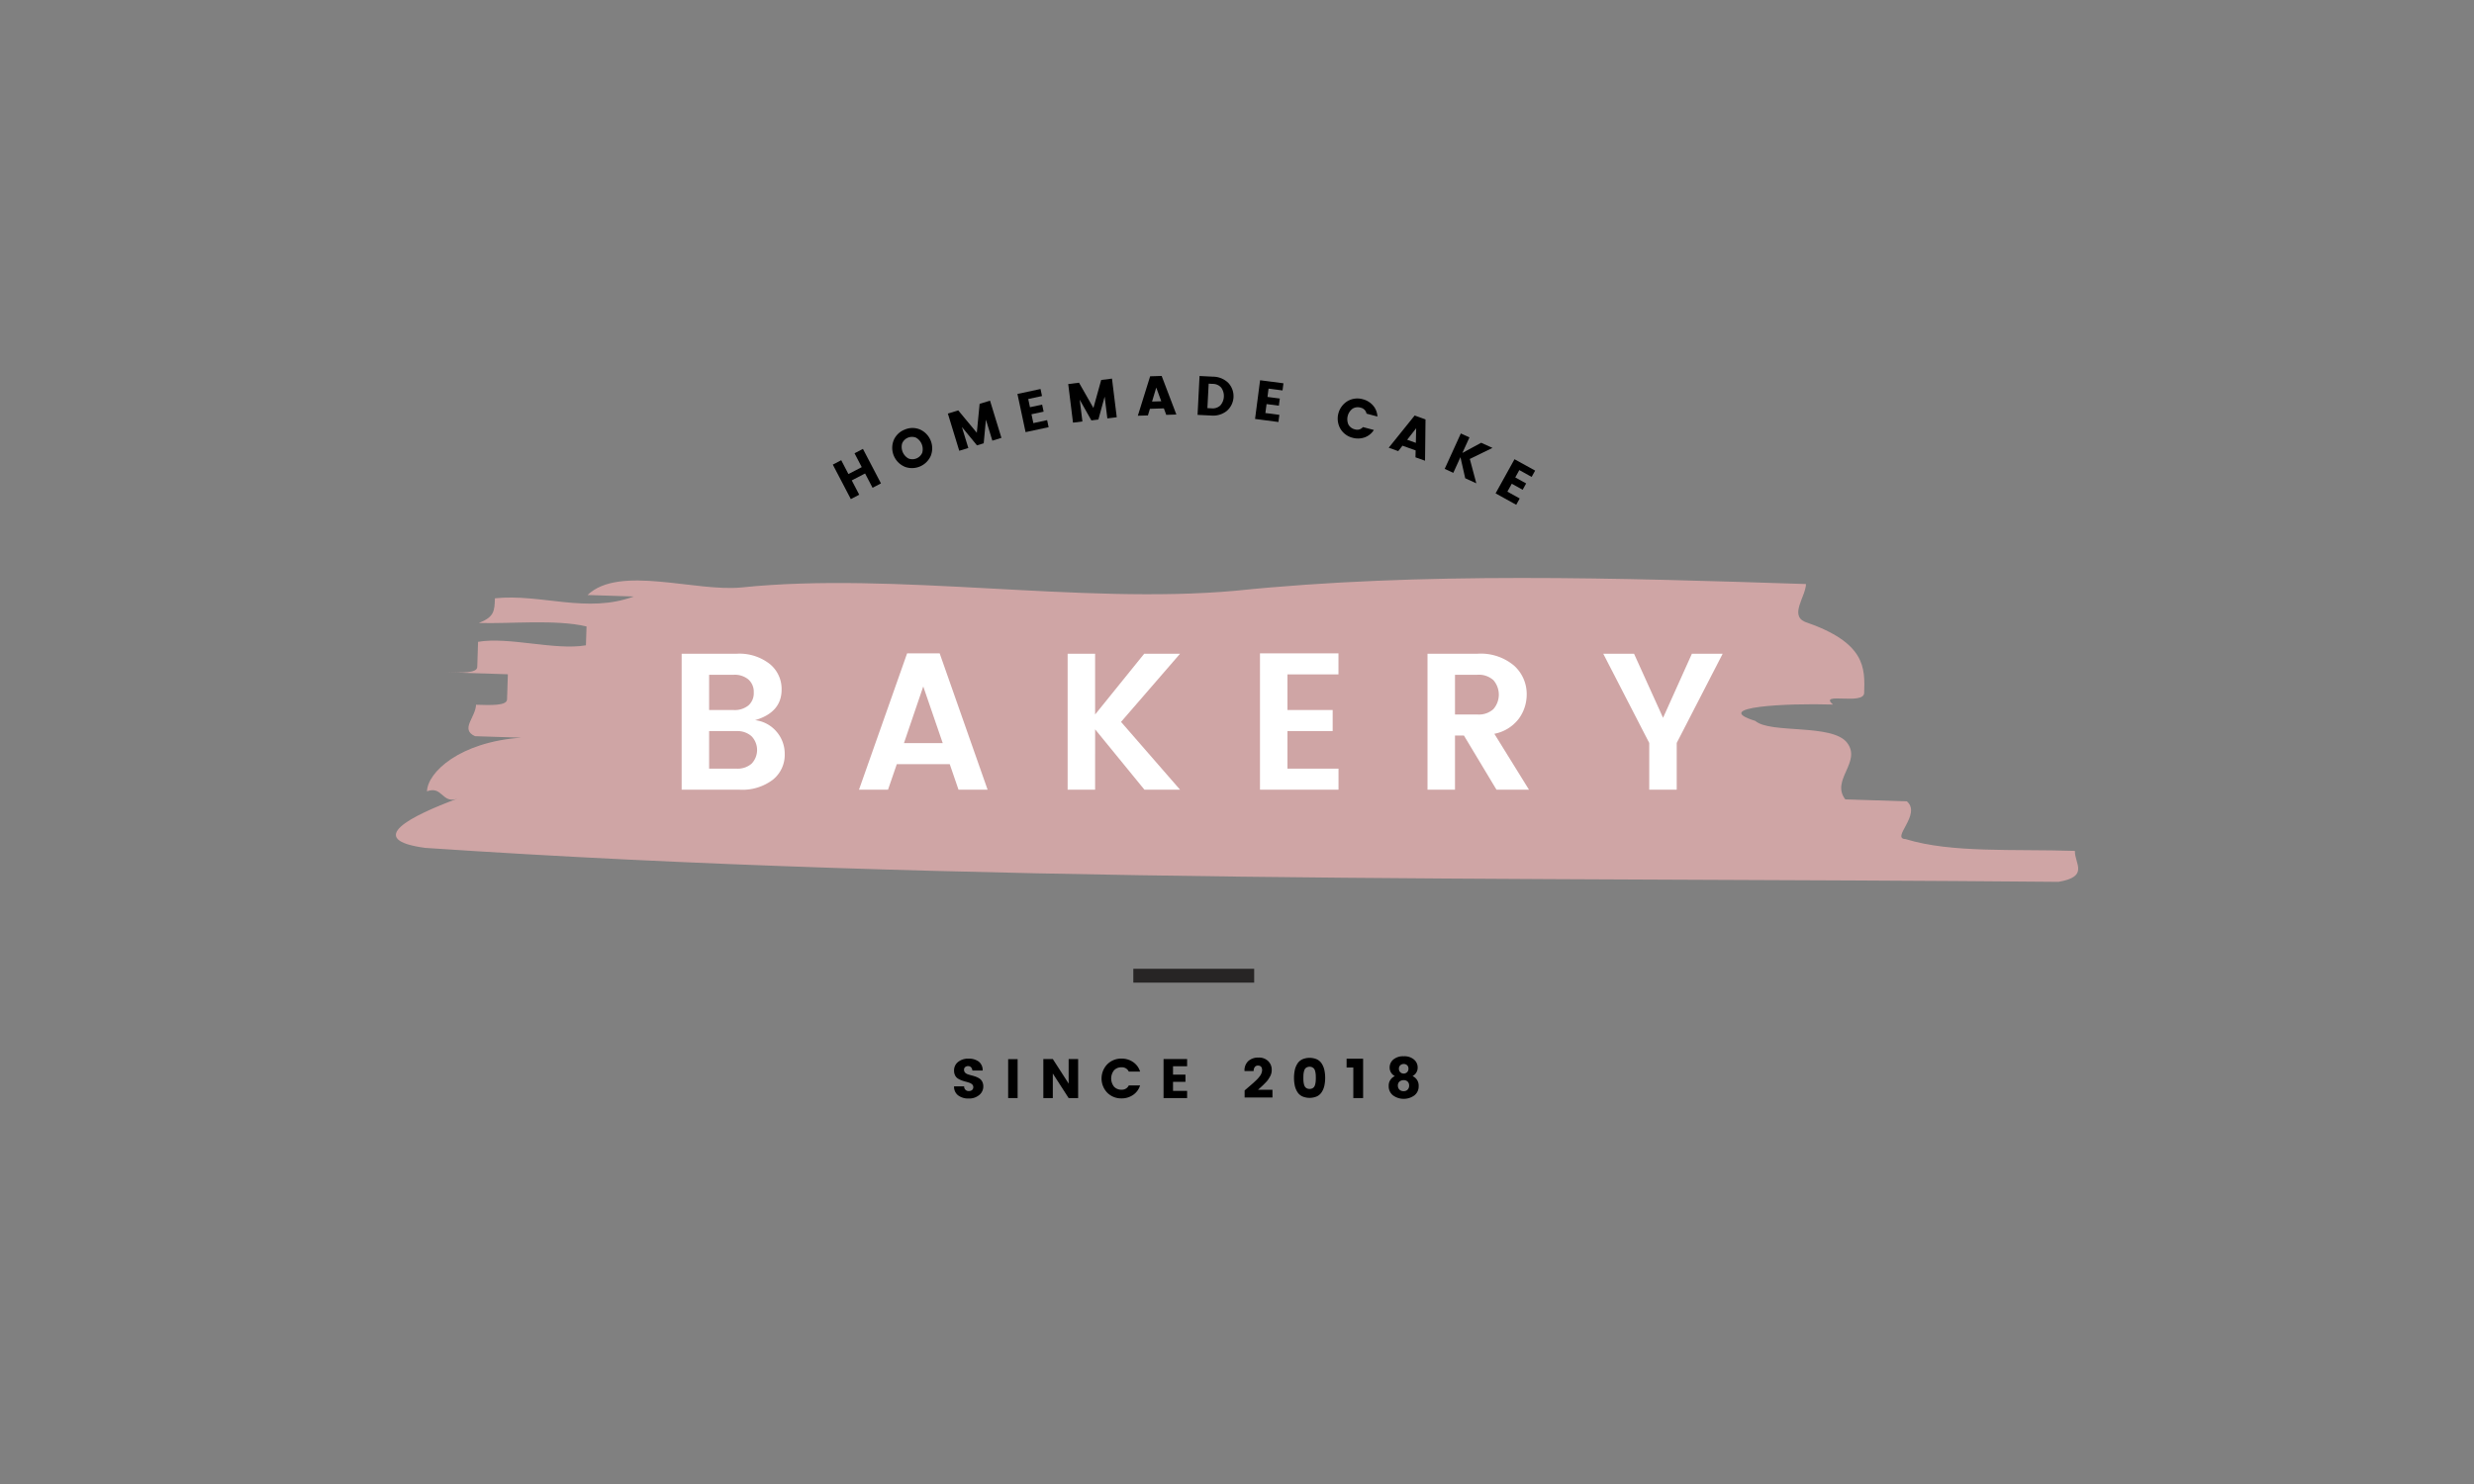 <svg xmlns="http://www.w3.org/2000/svg" width="250" height="150" viewBox="0 0 250 150"><rect x="0" y="0" width="250" height="150" fill="#808080" stroke="none"/><defs><style>.a{fill:none;}.b{fill:#cfa5a5;}.c{fill:#fff;}.d{fill:#272525;}</style></defs><g transform="translate(-695 -5972)"><rect class="a" width="250" height="150" rx="3" transform="translate(695 5972)"/><g transform="translate(109.663 5695.474)"><g transform="translate(625.337 334.946)"><path class="b" d="M660.313,335.307c15.486-1.6,34.225,1.744,49.852.34,18.758-1.939,38.992-1.284,57.671-.68-.041,1.271-1.659,3.127-.124,3.815,6.164,2.107,6.082,4.652,6,7.195-.041,1.272-4.669-.151-3.155,1.171-4.669-.151-12.476.233-7.844,1.654,1.515,1.323,7.782.252,9.275,2.209s-1.679,3.765-.185,5.722l6.229.2c1.513,1.324-1.68,3.766-.124,3.817,4.628,1.423,10.876.988,17.1,1.19-.041,1.271,1.478,2.593-1.656,3.129-54.519-.491-110.636.239-165.051-3.433-6.205-.835-1.452-3.228,3.278-4.984-1.576.586-1.514-1.322-3.094-.736.062-1.907,3.278-4.985,9.527-5.42l-4.671-.15c-1.537-.686.062-1.907.1-3.178,1.558.05,3.113.1,3.134-.537l.082-2.543-6.226-.2c1.555.049,3.112.1,3.133-.535l.082-2.546c3.134-.533,7.761.89,10.9.353l.062-1.905c-3.094-.738-7.783-.252-10.9-.353,1.58-.586,1.6-1.221,1.642-2.493,4.689-.485,9.3,1.575,14.026-.183l-4.668-.15C647.923,333,655.621,335.792,660.313,335.307Z" transform="translate(-625.337 -334.353)"/></g><g transform="translate(654.218 342.564)"><g transform="translate(0 0.039)"><path class="c" d="M653.379,341.788h5.572a4.978,4.978,0,0,1,3.318,1.025,3.255,3.255,0,0,1,1.211,2.6q0,2.3-2.679,3.091a3.361,3.361,0,0,1,2.176,1.172,3.4,3.4,0,0,1,.817,2.254,3.2,3.2,0,0,1-1.22,2.609,5.088,5.088,0,0,1-3.307.995h-5.888Zm2.776,2.127v3.565h2.5a2.182,2.182,0,0,0,1.468-.463,1.629,1.629,0,0,0,.542-1.309,1.66,1.66,0,0,0-.542-1.319,2.154,2.154,0,0,0-1.468-.473Zm0,9.491h2.8a2.154,2.154,0,0,0,1.487-.5,2,2,0,0,0-.01-2.787,2.16,2.16,0,0,0-1.5-.512h-2.777Z" transform="translate(-653.379 -341.788)"/></g><g transform="translate(17.917)"><path class="c" d="M680.837,355.533l-.886-2.58H674.6l-.887,2.58h-2.933l4.863-13.783h3.289l4.844,13.783Zm-5.513-4.707h3.918l-1.968-5.729Z" transform="translate(-670.776 -341.75)"/></g><g transform="translate(39.004 0.039)"><path class="c" d="M694.027,355.532H691.25V341.788h2.777v6.143l4.962-6.143h3.622l-5.965,6.891,5.965,6.853h-3.6l-4.982-6.1Z" transform="translate(-691.25 -341.788)"/></g><g transform="translate(58.437)"><path class="c" d="M718.054,341.75v2.127H712.9v3.6h4.568v2.126H712.9v3.8h5.159v2.127h-7.935V341.75Z" transform="translate(-710.119 -341.75)"/></g><g transform="translate(75.37 0.039)"><path class="c" d="M729.337,350.058v5.474H726.56V341.788h5.061a5.218,5.218,0,0,1,3.672,1.192,3.848,3.848,0,0,1,1.289,2.943,4.128,4.128,0,0,1-.788,2.421,4.057,4.057,0,0,1-2.48,1.537l3.5,5.651H733.53l-3.289-5.474Zm0-6.143v4.017h2.284a2.181,2.181,0,0,0,1.594-.542,2.227,2.227,0,0,0,0-2.933,2.185,2.185,0,0,0-1.594-.542Z" transform="translate(-726.56 -341.788)"/></g><g transform="translate(93.129 0.039)"><path class="c" d="M751.228,355.532h-2.777v-4.725l-4.647-9.019h3.111l2.933,6.478,2.914-6.478h3.111l-4.646,9.019Z" transform="translate(-743.804 -341.788)"/></g></g><g transform="translate(681.747 383.292)"><g transform="translate(0 0.236)"><path d="M681.526,382.28a.442.442,0,0,0-.294.1.334.334,0,0,0-.115.274.4.4,0,0,0,.107.289.7.7,0,0,0,.277.168c.114.039.241.077.381.112s.279.078.418.129a1.873,1.873,0,0,1,.378.187.833.833,0,0,1,.277.316,1.054,1.054,0,0,1,.107.491,1.1,1.1,0,0,1-.407.855,1.568,1.568,0,0,1-1.071.356,1.679,1.679,0,0,1-1.069-.32,1.084,1.084,0,0,1-.407-.907h1.02a.445.445,0,0,0,.482.471.464.464,0,0,0,.325-.109.366.366,0,0,0,.117-.278.379.379,0,0,0-.106-.275.741.741,0,0,0-.278-.168c-.113-.041-.241-.079-.381-.115a3.684,3.684,0,0,1-.417-.131,2.023,2.023,0,0,1-.378-.188.8.8,0,0,1-.278-.313,1.053,1.053,0,0,1-.106-.485,1.074,1.074,0,0,1,.409-.88,1.61,1.61,0,0,1,1.045-.331,1.7,1.7,0,0,1,1.029.288,1.1,1.1,0,0,1,.409.91h-1.042a.529.529,0,0,0-.138-.328A.4.4,0,0,0,681.526,382.28Z" transform="translate(-680.109 -381.524)"/></g><g transform="translate(5.465 0.291)"><path d="M685.415,385.512v-3.934h.957v3.934Z" transform="translate(-685.415 -381.578)"/></g><g transform="translate(9.018 0.28)"><path d="M691.425,381.567h.959v3.946h-.959l-1.6-2.483v2.483h-.958v-3.946h.958l1.6,2.483Z" transform="translate(-688.865 -381.567)"/></g><g transform="translate(14.902 0.236)"><path d="M695.164,384.979a2.071,2.071,0,0,1,0-2.887,1.979,1.979,0,0,1,1.432-.569,2.022,2.022,0,0,1,1.166.347,1.809,1.809,0,0,1,.712.964H697.33a.753.753,0,0,0-.717-.432,1,1,0,0,0-.777.308,1.34,1.34,0,0,0,0,1.648,1,1,0,0,0,.777.308.751.751,0,0,0,.717-.432h1.143a1.805,1.805,0,0,1-.712.964,2.022,2.022,0,0,1-1.166.348A1.978,1.978,0,0,1,695.164,384.979Z" transform="translate(-694.578 -381.524)"/></g><g transform="translate(21.168 0.28)"><path d="M703.043,381.567v.729H701.62v.846h1.255v.729H701.62v.914h1.423v.728h-2.381v-3.946Z" transform="translate(-700.662 -381.567)"/></g><g transform="translate(29.35 0.135)"><path d="M708.617,385.461v-.712c.1-.09.243-.213.426-.371s.325-.279.425-.367.219-.2.354-.331a2.821,2.821,0,0,0,.3-.339,1.141,1.141,0,0,0,.264-.633q0-.476-.42-.476a.389.389,0,0,0-.319.142.636.636,0,0,0-.117.412h-.925a1.286,1.286,0,0,1,.389-1.017,1.482,1.482,0,0,1,1.023-.345,1.32,1.32,0,0,1,.987.36,1.207,1.207,0,0,1,.352.872,1.335,1.335,0,0,1-.168.679c-.067.111-.125.207-.174.285a1.928,1.928,0,0,1-.24.292c-.112.116-.195.2-.247.252s-.148.142-.288.269-.229.209-.266.247h1.457v.779Z" transform="translate(-708.607 -381.426)"/></g><g transform="translate(34.349 0.163)"><path d="M714.3,381.6a1.872,1.872,0,0,1,1.475,0,1.179,1.179,0,0,1,.489.432,2,2,0,0,1,.264.636,3.87,3.87,0,0,1,0,1.608,2,2,0,0,1-.264.636,1.179,1.179,0,0,1-.489.432,1.872,1.872,0,0,1-1.475,0,1.188,1.188,0,0,1-.49-.432,2.049,2.049,0,0,1-.264-.636,3.914,3.914,0,0,1,0-1.608,2.048,2.048,0,0,1,.264-.636A1.189,1.189,0,0,1,714.3,381.6Zm1.021.81a.66.66,0,0,0-.566,0,.518.518,0,0,0-.185.16.806.806,0,0,0-.1.252,1.761,1.761,0,0,0-.05.3c-.007.1-.011.213-.011.347s0,.25.011.348a1.762,1.762,0,0,0,.05.3.789.789,0,0,0,.1.251.511.511,0,0,0,.185.161.66.66,0,0,0,.566,0,.506.506,0,0,0,.184-.161.762.762,0,0,0,.1-.251,1.856,1.856,0,0,0,.05-.3c.008-.1.011-.213.011-.348s0-.249-.011-.347a1.855,1.855,0,0,0-.05-.3.777.777,0,0,0-.1-.252A.514.514,0,0,0,715.319,382.414Z" transform="translate(-713.461 -381.453)"/></g><g transform="translate(39.662 0.247)"><path d="M719.3,385.514v-3.089h-.679v-.89h1.67v3.979Z" transform="translate(-718.619 -381.535)"/></g><g transform="translate(43.921)"><path d="M722.85,382.417a1.028,1.028,0,0,1,.371-.791,1.519,1.519,0,0,1,1.047-.331,1.5,1.5,0,0,1,1.045.334,1.034,1.034,0,0,1,.367.793.942.942,0,0,1-.521.874,1.043,1.043,0,0,1,.623,1.014,1.146,1.146,0,0,1-.431.938,1.837,1.837,0,0,1-2.161,0,1.148,1.148,0,0,1-.435-.936,1.044,1.044,0,0,1,.622-1.014A.947.947,0,0,1,722.85,382.417Zm1.968,1.837a.553.553,0,0,0-.143-.392.539.539,0,0,0-.409-.151.61.61,0,0,0-.426.146.509.509,0,0,0-.16.4.553.553,0,0,0,.154.406.565.565,0,0,0,.425.157.529.529,0,0,0,.415-.159A.583.583,0,0,0,724.818,384.254Zm-.068-1.7a.464.464,0,0,0-.131-.348.475.475,0,0,0-.345-.129.493.493,0,0,0-.35.129.457.457,0,0,0-.138.35.463.463,0,0,0,.14.353.483.483,0,0,0,.342.132.474.474,0,0,0,.343-.135A.468.468,0,0,0,724.75,382.557Z" transform="translate(-722.755 -381.295)"/></g></g><g transform="translate(669.493 314.526)"><g transform="translate(0 7.373)"><path d="M670.407,322.129l.849-.444,1.822,3.487-.85.444-.755-1.446-1.346.7.755,1.446-.849.444-1.822-3.487.85-.444.729,1.4,1.345-.7Z" transform="translate(-668.211 -321.685)"/></g><g transform="translate(5.991 5.259)"><path d="M675.293,323.544a2.076,2.076,0,0,1-1.106-2.668,1.985,1.985,0,0,1,1.107-1.075,1.965,1.965,0,0,1,1.538-.022,2.084,2.084,0,0,1,1.105,2.67,2.078,2.078,0,0,1-2.644,1.1Zm1.782-1.412a1.341,1.341,0,0,0-.632-1.522,1.083,1.083,0,0,0-1.4.58,1.341,1.341,0,0,0,.632,1.522,1.083,1.083,0,0,0,1.4-.58Z" transform="translate(-674.028 -319.632)"/></g><g transform="translate(11.627 2.498)"><path d="M683.76,316.951l1.152,3.762-.917.28-.65-2.122-.224,2.389-.681.208-1.523-1.855.65,2.123-.917.28-1.151-3.761,1.049-.322,1.878,2.263.283-2.924Z" transform="translate(-679.5 -316.951)"/></g><g transform="translate(18.658 1.319)"><path d="M688.658,315.807l.151.712-1.392.3.176.828,1.228-.262.152.713-1.229.262.19.894,1.392-.3.151.713-2.329.5-.823-3.859Z" transform="translate(-686.327 -315.807)"/></g><g transform="translate(23.79 0.269)"><path d="M695.731,314.787l.482,3.905-.951.117-.272-2.2-.634,2.314-.707.088-1.179-2.091.273,2.2-.952.117-.482-3.9,1.09-.135,1.456,2.553.786-2.83Z" transform="translate(-691.31 -314.787)"/></g><g transform="translate(30.826)"><path d="M701.01,318.459l-.24-.655-1.411.044-.2.668-1.02.031,1.243-3.986,1.165-.036,1.485,3.9Zm-1.433-1.346.929-.029L700,315.7Z" transform="translate(-698.142 -314.526)"/></g><g transform="translate(36.859 0.005)"><path d="M705.584,314.6a2.224,2.224,0,0,1,1.517.624,1.969,1.969,0,0,1-.145,2.835,2.211,2.211,0,0,1-1.574.469L704,318.46l.2-3.929Zm-.59,3.179.425.022a1.125,1.125,0,0,0,.88-.292,1.455,1.455,0,0,0,.093-1.8,1.122,1.122,0,0,0-.846-.38l-.424-.022Z" transform="translate(-704 -314.531)"/></g><g transform="translate(42.669 0.436)"><path d="M712.511,315.256l-.094.722-1.412-.183-.108.84,1.245.161-.095.723-1.244-.162-.118.906,1.412.183-.094.722-2.363-.307.509-3.913Z" transform="translate(-709.641 -314.949)"/></g><g transform="translate(51.012 2.277)"><path d="M718.016,319.787a2.07,2.07,0,0,1,.737-2.79,1.98,1.98,0,0,1,1.53-.184,2.027,2.027,0,0,1,1.038.634,1.807,1.807,0,0,1,.441,1.113l-1.1-.291a.755.755,0,0,0-.584-.6,1,1,0,0,0-.829.1,1.338,1.338,0,0,0-.421,1.593,1,1,0,0,0,.671.5.755.755,0,0,0,.8-.234l1.105.292a1.817,1.817,0,0,1-.934.75,2.027,2.027,0,0,1-1.216.038A1.981,1.981,0,0,1,718.016,319.787Z" transform="translate(-717.741 -316.736)"/></g><g transform="translate(56.178 4.005)"><path d="M725.459,322.636l.016-.7-1.329-.476-.43.549-.96-.344,2.618-3.253,1.1.393-.048,4.174Zm-.839-1.777.875.313.035-1.476Z" transform="translate(-722.758 -318.415)"/></g><g transform="translate(61.832 5.815)"><path d="M729.118,324.15l-.871-.4,1.631-3.58.872.4-.716,1.571,1.9-1.031,1.142.52-2.291,1.117.658,2.463-1.122-.512-.483-2.13Z" transform="translate(-728.247 -320.172)"/></g><g transform="translate(66.976 8.415)"><path d="M737.237,323.85l-.353.638-1.245-.69-.41.741,1.1.608-.353.639-1.1-.609-.443.8,1.245.69-.352.638-2.085-1.155,1.911-3.451Z" transform="translate(-733.242 -322.697)"/></g></g><g transform="translate(699.86 374.448)"><rect class="d" width="12.213" height="1.401"/></g></g></g></svg>